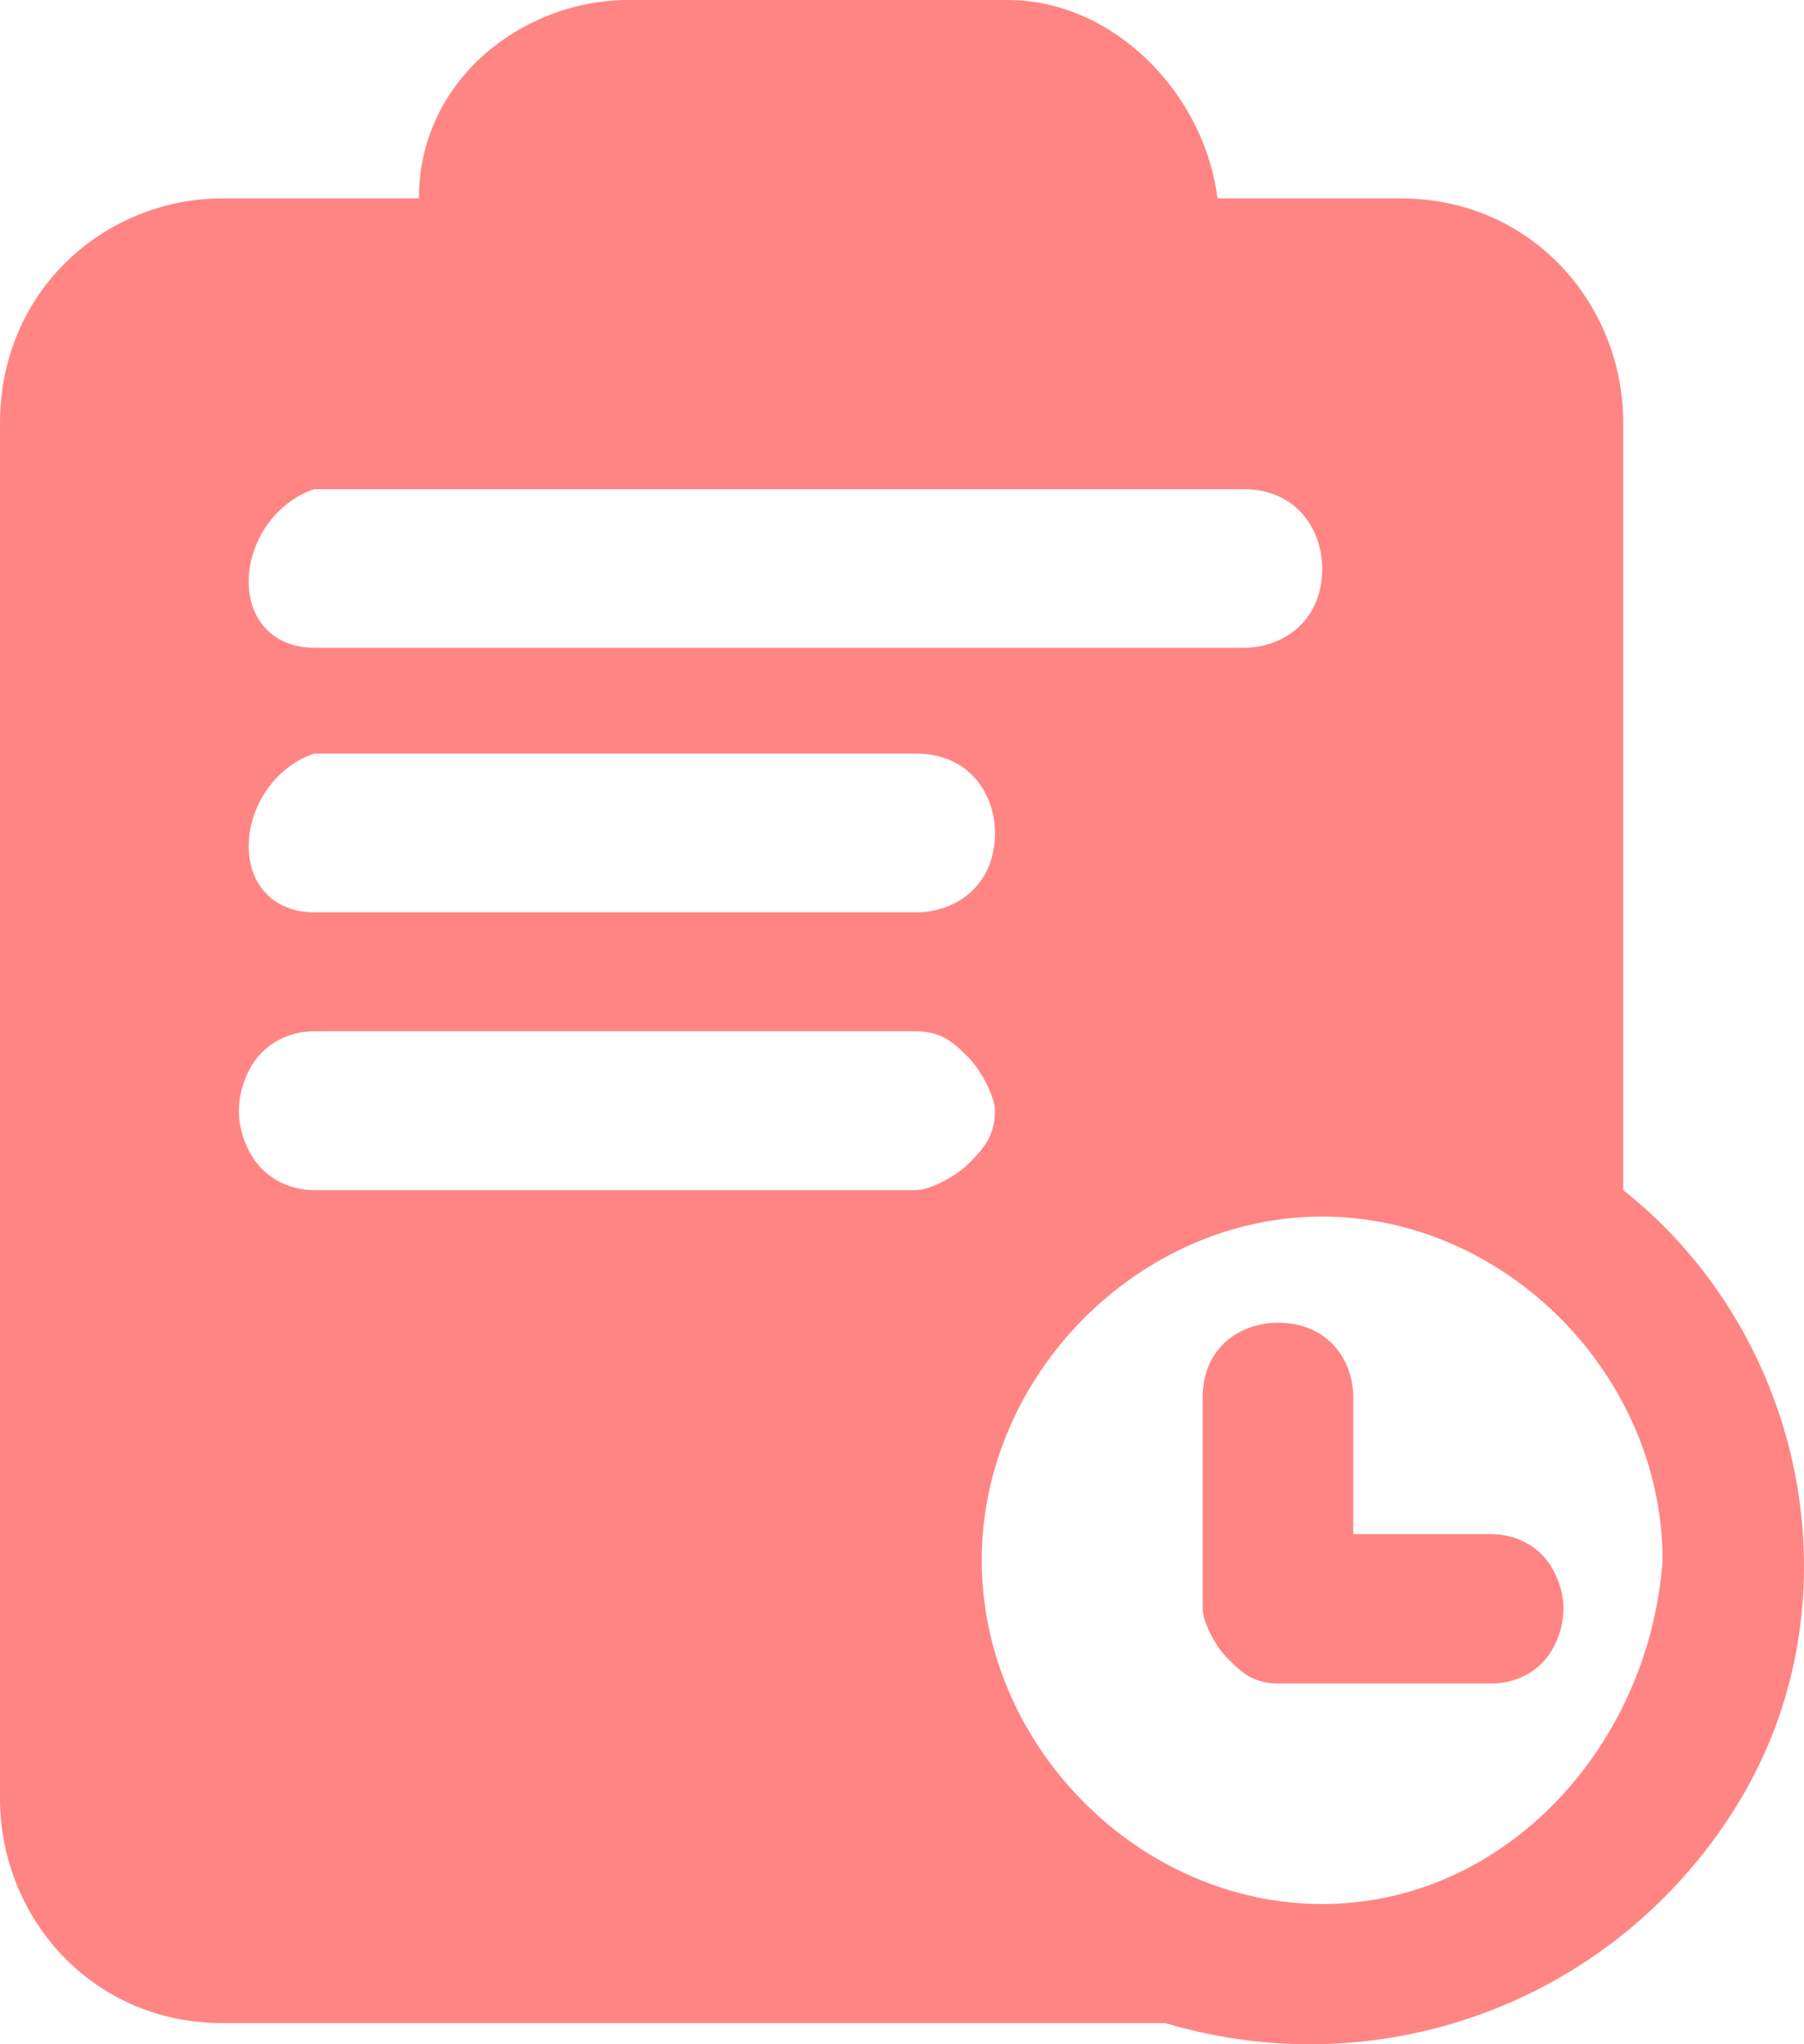 <?xml version="1.0" encoding="UTF-8"?>
<svg width="15px" height="17px" viewBox="0 0 15 17" version="1.1" xmlns="http://www.w3.org/2000/svg" xmlns:xlink="http://www.w3.org/1999/xlink">
    <!-- Generator: Sketch 53.2 (72643) - https://sketchapp.com -->
    <title>分组</title>
    <desc>Created with Sketch.</desc>
    <g id="页面-1" stroke="none" stroke-width="1" fill="none" fill-rule="evenodd">
        <g id="分拣进度-原型稿-copy-13" transform="translate(-1731, -352)" fill="#FF8585">
            <g id="分组" transform="translate(1731, 352)">
                <path d="M11.252,12.758 L11.252,11.62 C11.252,11.31 11.043,11 10.625,11 C10.313,11 10,11.206 10,11.62 L10,13.38 C10,13.483 10.103,13.69 10.209,13.793 C10.313,13.898 10.417,14 10.625,14 L12.4,14 C12.609,14 12.817,13.898 12.922,13.69 C13.026,13.483 13.026,13.276 12.922,13.07 C12.817,12.863 12.609,12.758 12.4,12.758 L11.252,12.758 Z" id="Fill-1"></path>
                <path d="M10.994,15.834 C9.47,15.834 8.163,14.516 8.163,12.975 C8.163,11.436 9.47,10.117 10.994,10.117 C12.517,10.117 13.824,11.436 13.824,12.975 C13.715,14.516 12.517,15.834 10.994,15.834 M2.068,8.906 C2.177,8.686 2.395,8.576 2.612,8.576 L7.618,8.576 C7.837,8.576 7.946,8.686 8.055,8.797 C8.163,8.906 8.273,9.126 8.273,9.236 C8.273,9.456 8.163,9.567 8.055,9.676 C7.946,9.786 7.728,9.897 7.618,9.897 L2.612,9.897 C2.395,9.897 2.177,9.786 2.068,9.567 C1.959,9.347 1.959,9.126 2.068,8.906 M8.273,6.927 C8.273,7.367 7.946,7.587 7.618,7.587 L2.612,7.587 C2.286,7.587 2.068,7.367 2.068,7.037 C2.068,6.707 2.286,6.377 2.612,6.267 L7.618,6.267 C8.055,6.267 8.273,6.598 8.273,6.927 M10.994,4.728 C10.994,5.167 10.667,5.387 10.34,5.387 L2.612,5.387 C2.286,5.387 2.068,5.167 2.068,4.837 C2.068,4.508 2.286,4.178 2.612,4.068 L10.34,4.068 C10.776,4.068 10.994,4.399 10.994,4.728 M13.497,9.897 L13.497,3.518 C13.497,2.528 12.735,1.65 11.647,1.65 L10.123,1.65 C10.014,0.769 9.251,0 8.381,0 L5.225,0 C4.354,0 3.483,0.659 3.483,1.65 L1.85,1.65 C0.871,1.65 0,2.418 0,3.518 L0,14.955 C0,15.945 0.762,16.824 1.85,16.824 L9.688,16.824 C11.538,17.374 13.497,16.604 14.477,14.955 C15.457,13.305 15.021,11.106 13.497,9.897" id="Fill-3"></path>
            </g>
        </g>
    </g>
</svg>